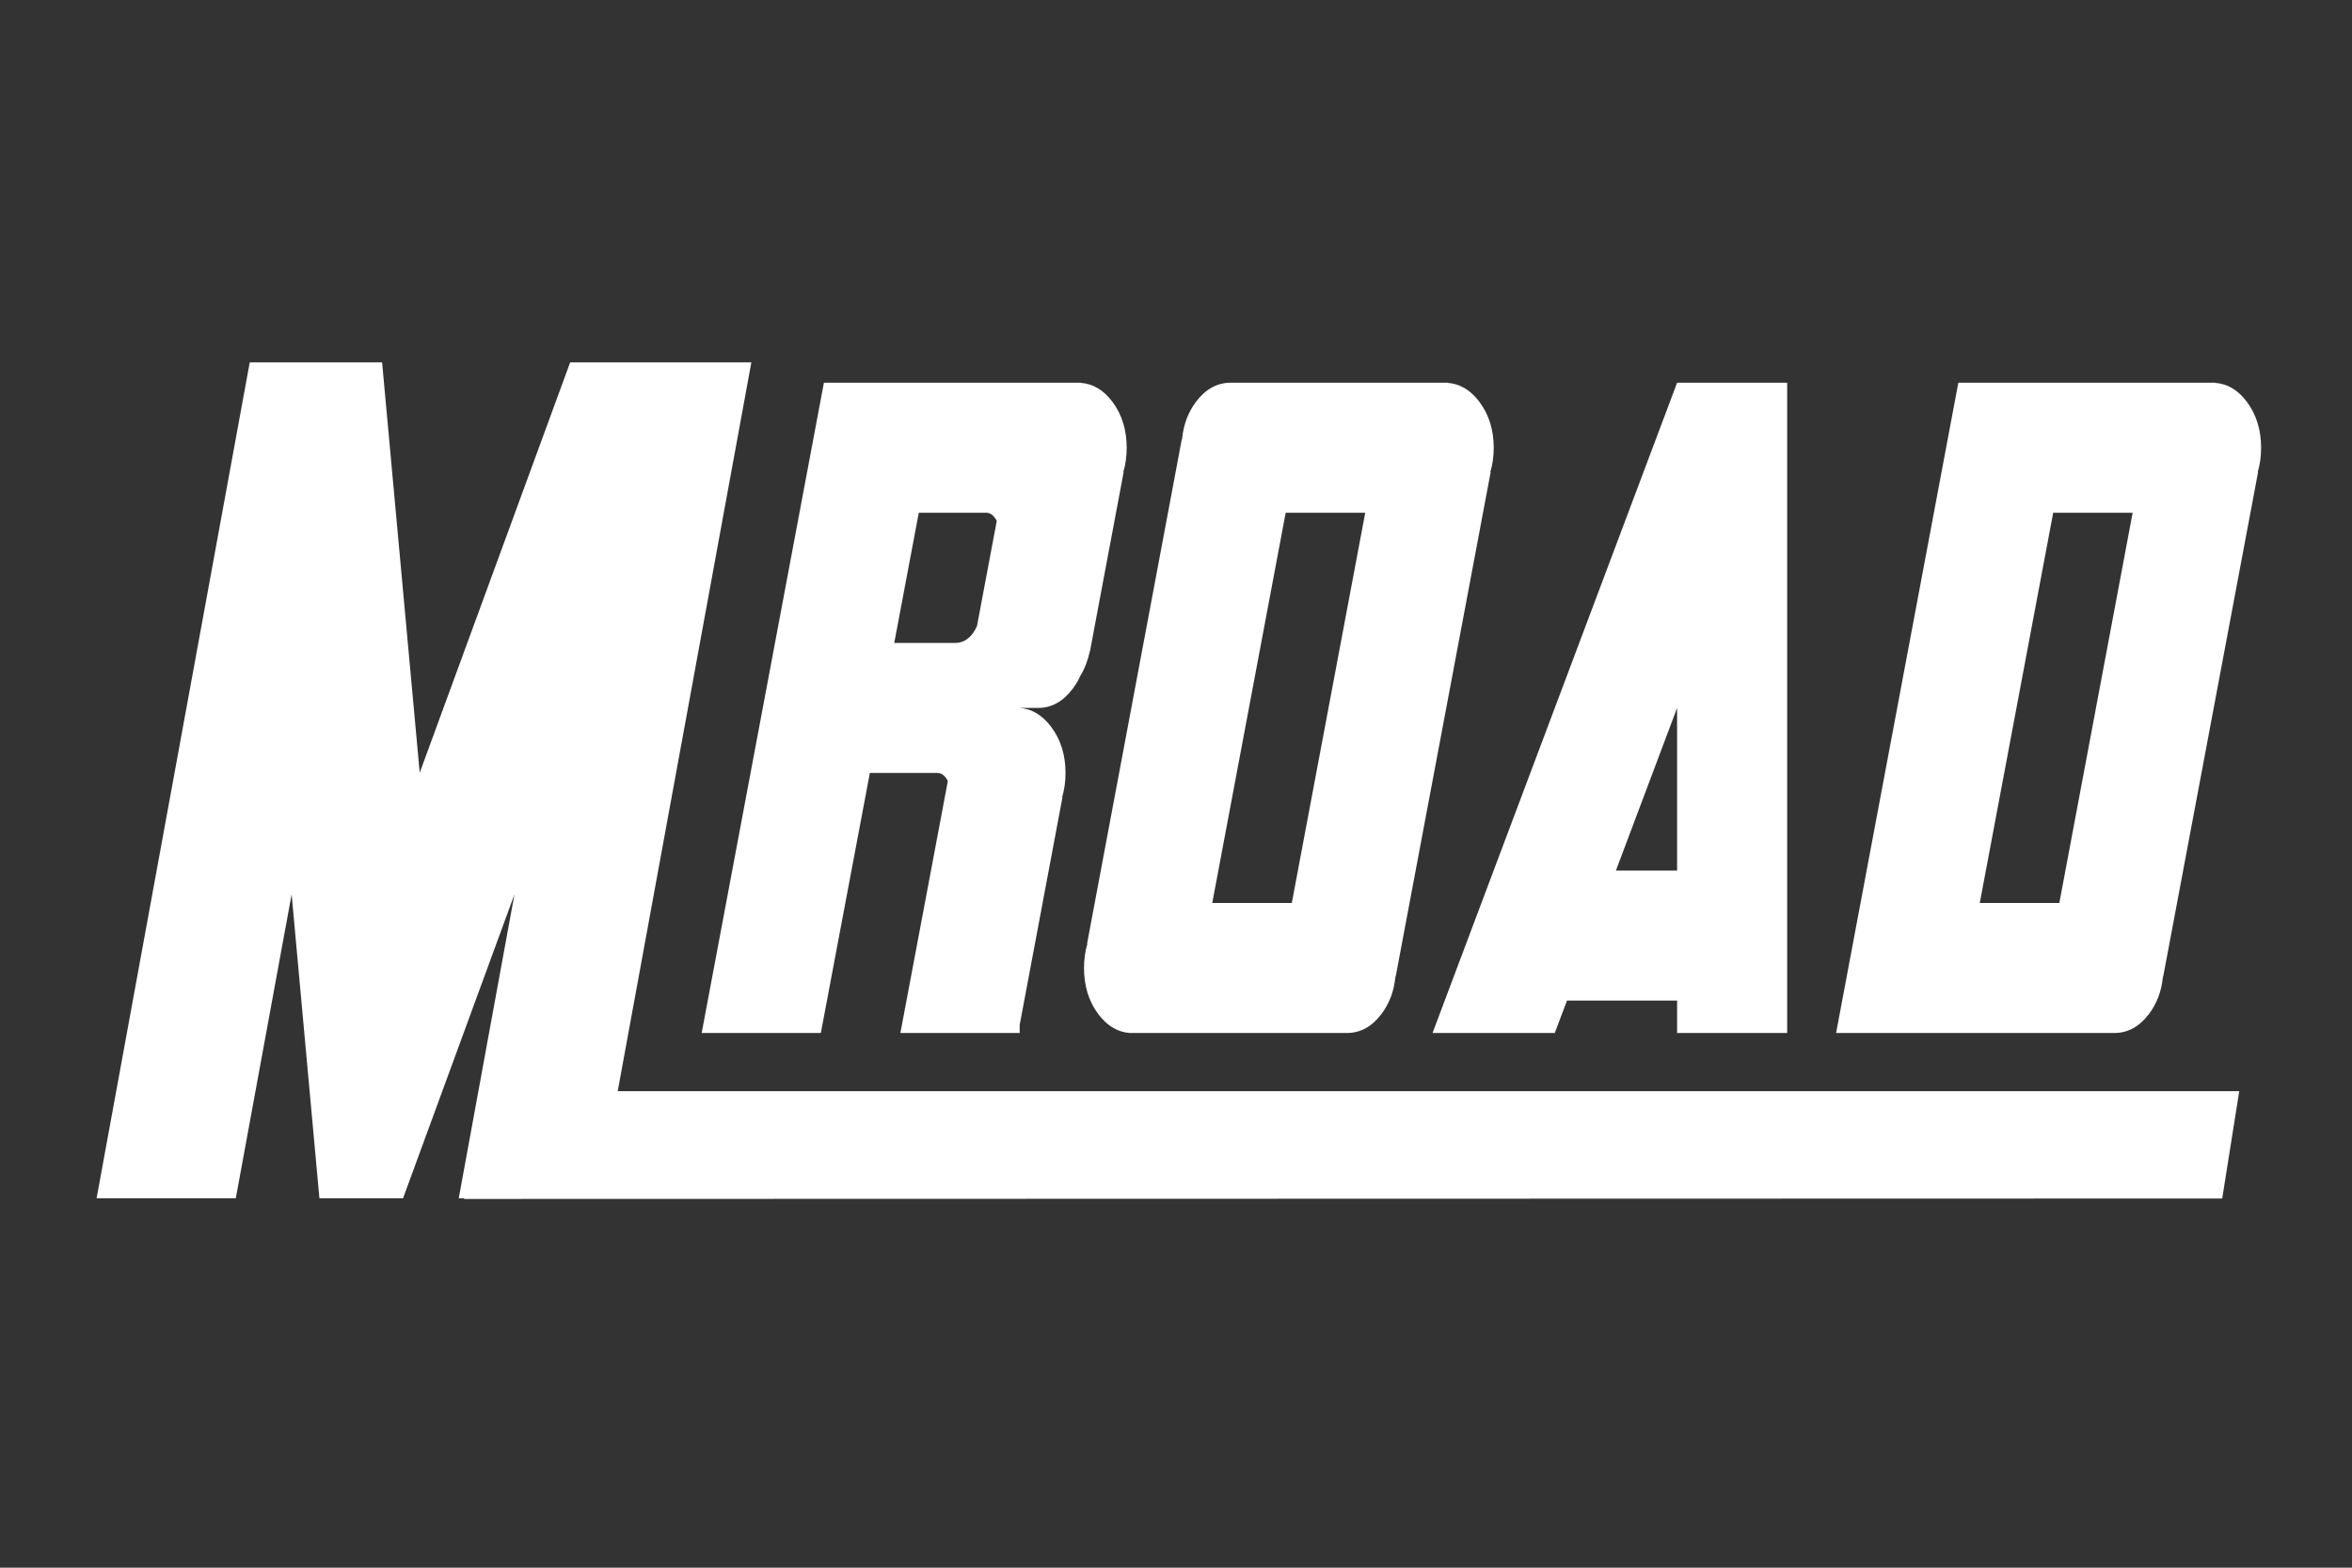 <?xml version="1.0" encoding="utf-8"?>
<!-- Generator: Adobe Illustrator 16.0.0, SVG Export Plug-In . SVG Version: 6.00 Build 0)  -->
<!DOCTYPE svg PUBLIC "-//W3C//DTD SVG 1.1//EN" "http://www.w3.org/Graphics/SVG/1.1/DTD/svg11.dtd">
<svg version="1.1" id="Layer_1" xmlns="http://www.w3.org/2000/svg" xmlns:xlink="http://www.w3.org/1999/xlink" x="0px" y="0px"
	 width="300px" height="200px" viewBox="0 0 300 200" enable-background="new 0 0 300 200" xml:space="preserve">
<rect x="0" y="0" width="300" height="200" fill="#333333" stroke="none"/>
<g>
	<path fill="#ffffff" d="M104.699,131.785l6.253-33.176h8.569c0.434,0,0.806,0.199,1.115,0.597c0.105,0.142,0.192,0.288,0.26,0.442
		l-6.051,32.137h15.214v-1.02l5.456-29.04h-0.042c0.29-0.962,0.434-2.001,0.434-3.116c0-2.297-0.607-4.253-1.824-5.87
		c-1.119-1.5-2.46-2.309-4.023-2.424h2.344c1.718,0,3.189-0.814,4.415-2.444c0.396-0.526,0.729-1.09,0.999-1.693
		c0.241-0.372,0.473-0.841,0.694-1.404c0.204-0.539,0.372-1.116,0.507-1.731h0.015l4.285-22.805h-0.043
		c0.289-0.963,0.434-2.001,0.434-3.117c0-2.282-0.608-4.24-1.825-5.868c-1.119-1.488-2.46-2.291-4.023-2.406v-0.019H105.09
		L89.5,131.785H104.699z M117.192,65.414h8.583c0.424,0,0.792,0.205,1.1,0.616c0.106,0.142,0.193,0.288,0.26,0.442l-2.519,13.394
		c-0.145,0.334-0.324,0.647-0.536,0.942c-0.618,0.809-1.356,1.212-2.214,1.212h-7.802L117.192,65.414z"/>
	<path fill="#ffffff" d="M138.702,120.393c-0.29,0.949-0.434,1.981-0.434,3.098c0,2.298,0.603,4.254,1.81,5.87
		c1.119,1.501,2.461,2.31,4.023,2.425h27.692c1.727,0,3.199-0.808,4.414-2.425c0.995-1.32,1.583-2.867,1.767-4.638
		c0.02-0.064,0.033-0.128,0.044-0.192h0.014l12.102-64.293h-0.044c0.29-0.962,0.435-2.001,0.435-3.117
		c0-2.282-0.613-4.24-1.838-5.868c-1.119-1.489-2.461-2.291-4.023-2.406v-0.02H156.97c-1.718,0-3.189,0.809-4.414,2.426
		c-0.994,1.32-1.583,2.873-1.768,4.656c-0.009,0.051-0.024,0.109-0.043,0.173h-0.014l-12.074,64.312H138.702z M163.991,65.414
		h10.146l-9.366,49.783h-10.146L163.991,65.414z"/>
	<path fill="#ffffff" d="M198.312,131.785l1.563-4.138h14.041v4.138h14.041V48.827h-14.041l-31.194,82.958H198.312z M213.916,90.315
		v20.745h-7.803L213.916,90.315z"/>
	<path fill="#ffffff" d="M288.406,57.12c0-2.282-0.607-4.24-1.824-5.868c-1.119-1.489-2.461-2.291-4.024-2.406v-0.02h-32.771
		l-15.591,82.959h35.494c1.718,0,3.189-0.808,4.415-2.425c0.994-1.32,1.583-2.867,1.766-4.638c0.01-0.064,0.024-0.128,0.044-0.192
		h0.014l12.088-64.293h-0.044C288.262,59.275,288.406,58.236,288.406,57.12z M262.669,115.197h-10.147l9.365-49.783h10.134
		L262.669,115.197z"/>
	<polygon fill="#ffffff" points="95.837,46.229 72.725,46.229 53.535,98.583 48.737,46.229 31.856,46.229 12.32,152.873 
		30.076,152.873 37.198,114.101 40.742,152.873 51.408,152.873 65.619,114.101 58.514,152.873 59.204,152.873 59.188,152.958 
		283.446,152.902 285.618,139.208 78.791,139.208 	"/>
</g>
<g>
	<path fill="#ffffff" d="M459.366,131.785l6.253-33.176h8.57c0.434,0,0.805,0.199,1.115,0.597c0.105,0.142,0.191,0.288,0.26,0.442
		l-6.051,32.137h15.214v-1.02l5.456-29.04h-0.043c0.29-0.962,0.434-2.001,0.434-3.116c0-2.297-0.607-4.253-1.823-5.87
		c-1.119-1.5-2.46-2.309-4.023-2.424h2.345c1.717,0,3.189-0.814,4.414-2.444c0.396-0.526,0.729-1.09,1-1.693
		c0.24-0.372,0.473-0.841,0.693-1.404c0.204-0.539,0.372-1.116,0.508-1.731h0.014l4.285-22.805h-0.043
		c0.289-0.963,0.434-2.001,0.434-3.117c0-2.282-0.607-4.24-1.824-5.868c-1.119-1.488-2.461-2.291-4.023-2.406v-0.019h-32.771
		l-15.591,82.958H459.366z M471.859,65.414h8.583c0.425,0,0.792,0.205,1.101,0.616c0.105,0.142,0.193,0.288,0.26,0.442
		l-2.519,13.394c-0.145,0.334-0.323,0.647-0.536,0.942c-0.617,0.809-1.355,1.212-2.214,1.212h-7.802L471.859,65.414z"/>
	<path fill="#ffffff" d="M493.369,120.393c-0.29,0.949-0.435,1.981-0.435,3.098c0,2.298,0.603,4.254,1.81,5.87
		c1.119,1.501,2.461,2.31,4.023,2.425h27.692c1.727,0,3.199-0.808,4.414-2.425c0.995-1.32,1.583-2.867,1.767-4.638
		c0.02-0.064,0.033-0.128,0.044-0.192h0.014L544.8,60.237h-0.044c0.29-0.962,0.435-2.001,0.435-3.117
		c0-2.282-0.613-4.24-1.838-5.868c-1.119-1.489-2.461-2.291-4.023-2.406v-0.02h-27.692c-1.718,0-3.189,0.809-4.414,2.426
		c-0.994,1.32-1.583,2.873-1.768,4.656c-0.009,0.051-0.024,0.109-0.043,0.173h-0.014l-12.074,64.312H493.369z M518.658,65.414
		h10.146l-9.366,49.783h-10.146L518.658,65.414z"/>
	<path fill="#ffffff" d="M552.979,131.785l1.563-4.138h14.041v4.138h14.041V48.827h-14.041l-31.194,82.958H552.979z M568.583,90.315
		v20.745h-7.803L568.583,90.315z"/>
	<path fill="#ffffff" d="M643.073,57.12c0-2.282-0.607-4.24-1.824-5.868c-1.119-1.489-2.461-2.291-4.024-2.406v-0.02h-32.771
		l-15.591,82.959h35.494c1.718,0,3.189-0.808,4.415-2.425c0.994-1.32,1.583-2.867,1.766-4.638c0.01-0.064,0.024-0.128,0.044-0.192
		h0.014l12.088-64.293h-0.044C642.929,59.275,643.073,58.236,643.073,57.12z M617.336,115.197h-10.147l9.365-49.783h10.134
		L617.336,115.197z"/>
	<polygon fill="#ffffff" points="450.504,46.229 427.393,46.229 408.202,98.583 403.404,46.229 386.523,46.229 366.987,152.873 
		384.742,152.873 391.865,114.101 395.409,152.873 406.074,152.873 420.285,114.101 413.182,152.873 413.871,152.873 
		413.855,152.958 638.113,152.902 640.285,139.208 433.457,139.208 	"/>
</g>
</svg>
